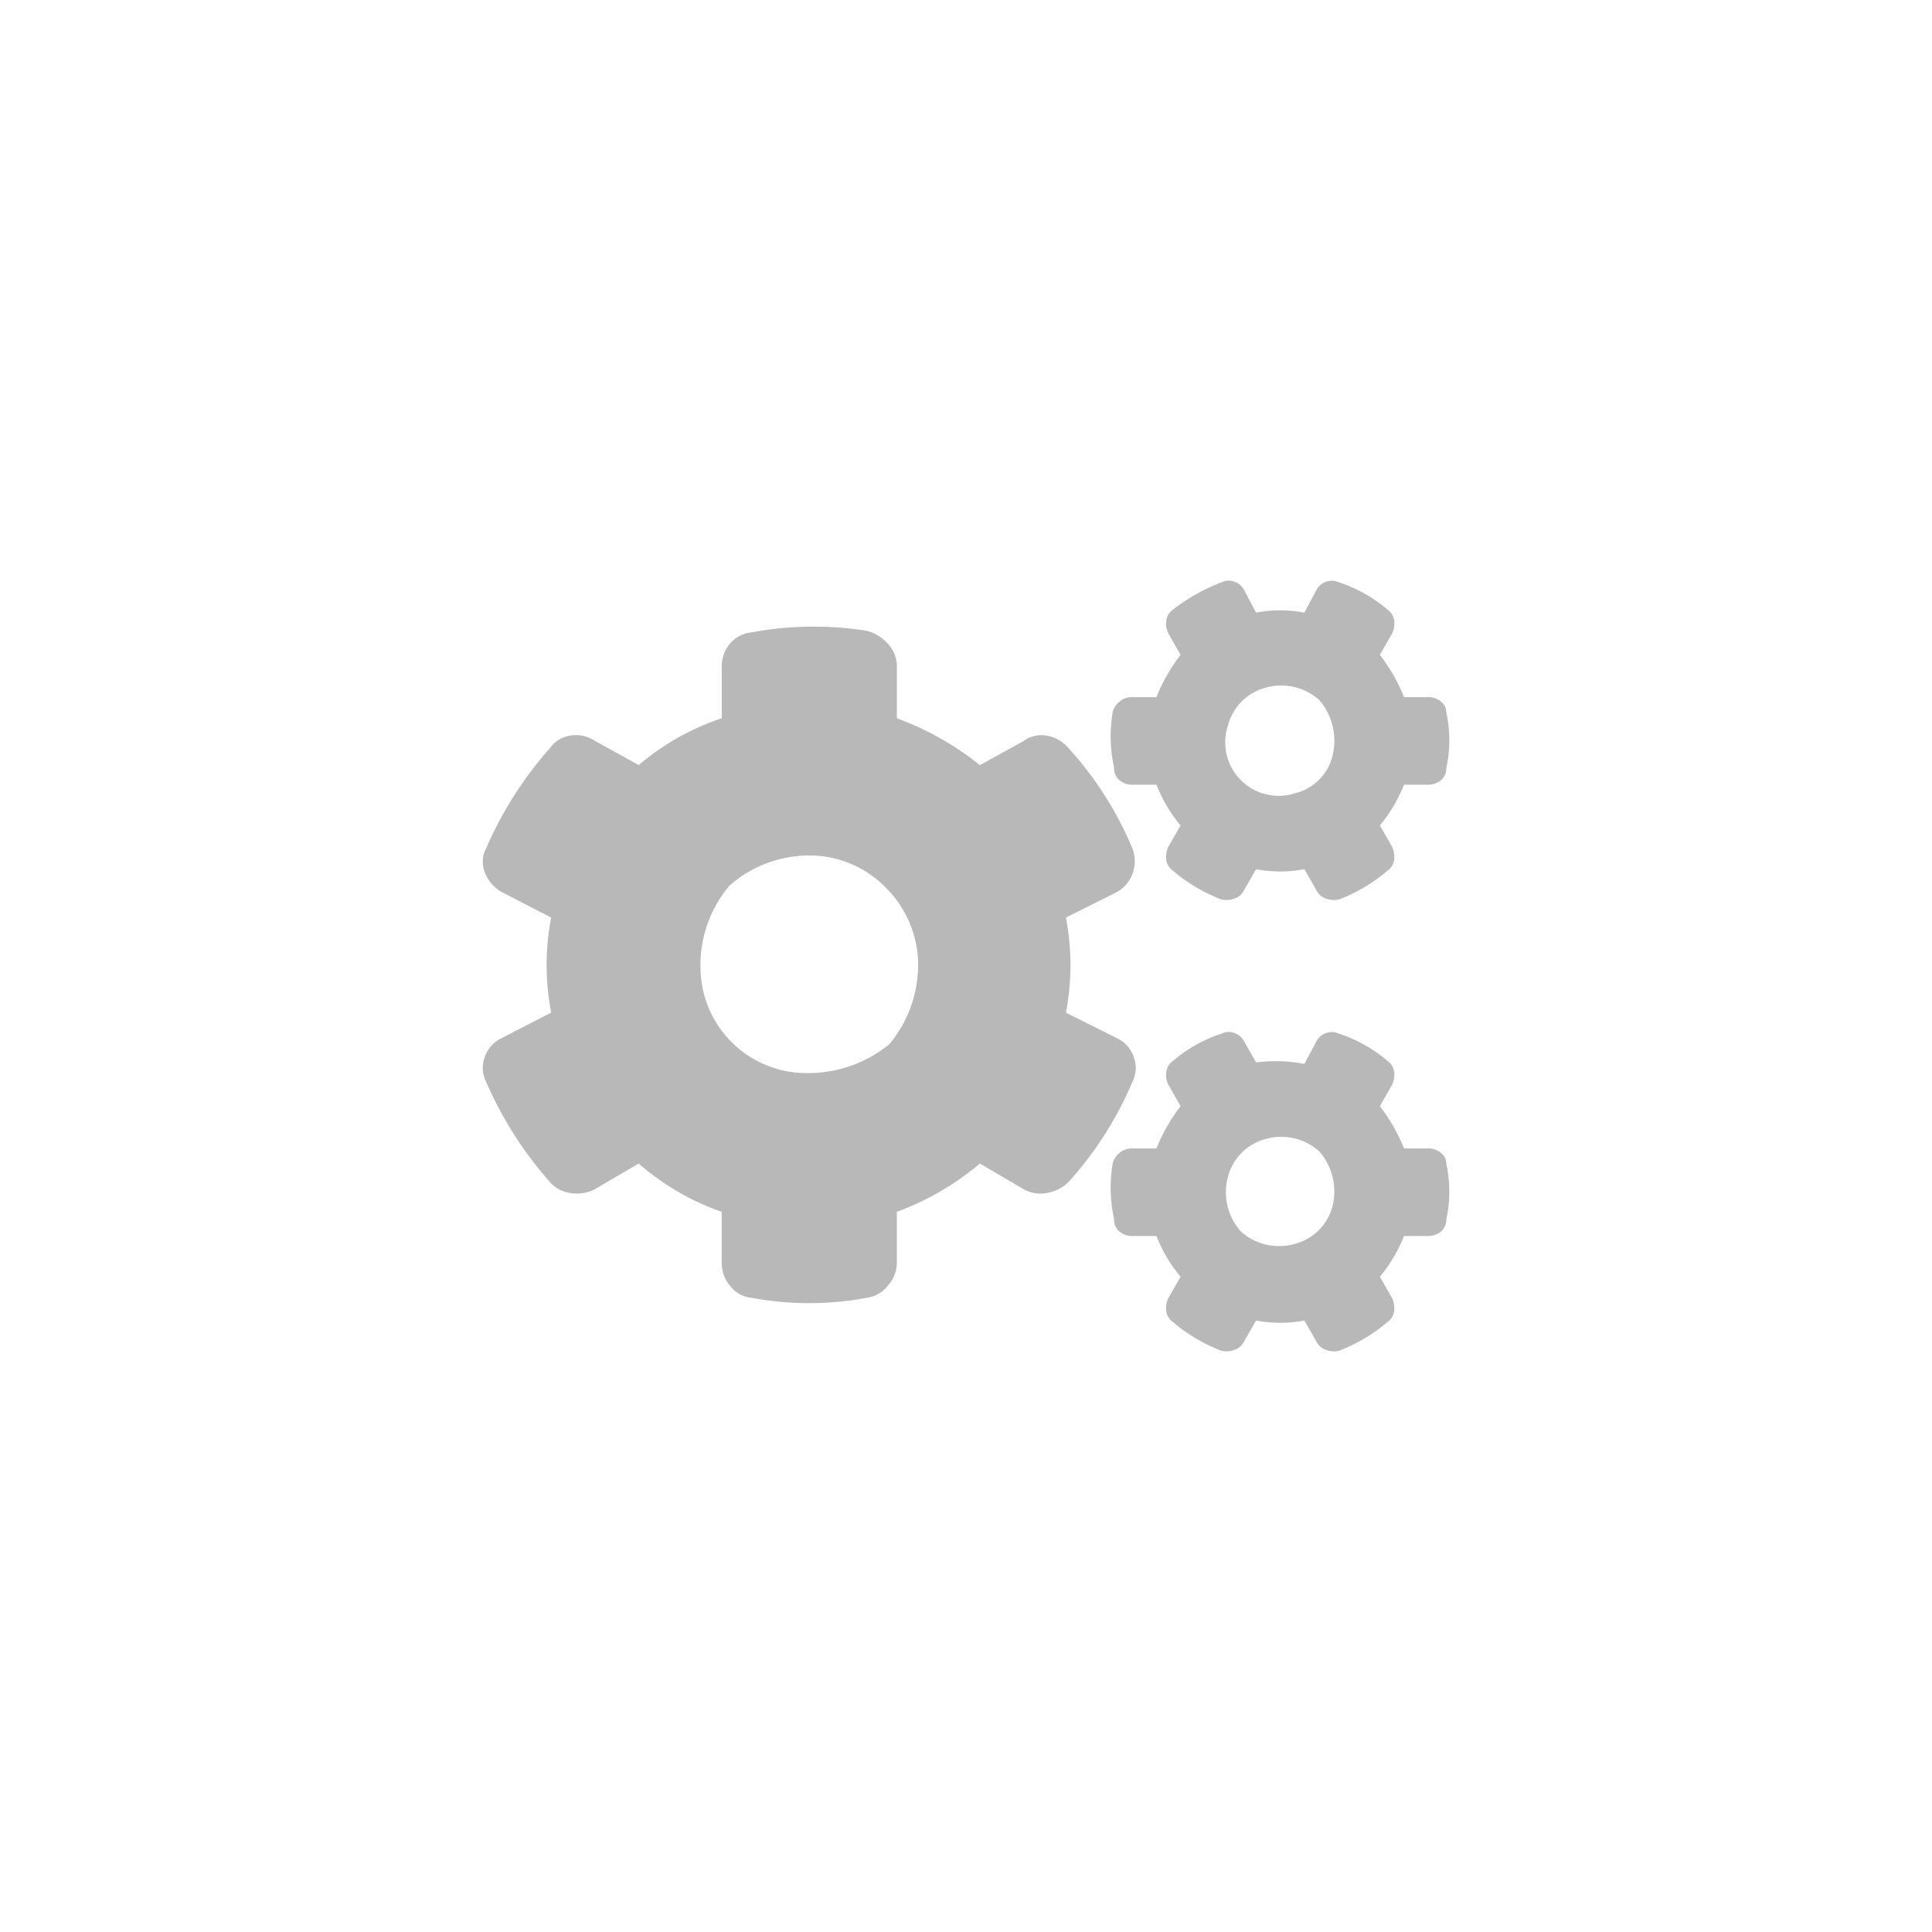 <svg id="icon-production" xmlns="http://www.w3.org/2000/svg" viewBox="0 0 40 40">
  <title>icon-production</title>
  <path d="M23.13,21.496a.672.672,0,0,1,.344.391.637.637,0,0,1-.031.516A7.367,7.367,0,0,1,22.13,24.465a.83.83,0,0,1-.453.234.702.702,0,0,1-.484-.078l-.906-.531a5.728,5.728,0,0,1-1.719,1v1.062a.707.707,0,0,1-.188.469.68.68,0,0,1-.438.25,6.515,6.515,0,0,1-2.375,0,.643.643,0,0,1-.453-.25.74.74,0,0,1-.172-.469V25.09a5.247,5.247,0,0,1-1.719-1l-.906.531a.814.814,0,0,1-.516.078.68.68,0,0,1-.422-.234,7.768,7.768,0,0,1-1.312-2.062.633.633,0,0,1-.031-.516.669.669,0,0,1,.344-.391l1.031-.531a5.215,5.215,0,0,1,0-1.969L10.38,18.465a.808.808,0,0,1-.344-.406.6.6,0,0,1,.031-.5A7.768,7.768,0,0,1,11.38,15.496a.634.634,0,0,1,.422-.266.712.712,0,0,1,.516.109l.906.5a5.212,5.212,0,0,1,1.719-.969V13.809a.723.723,0,0,1,.172-.484.663.663,0,0,1,.453-.234,7.003,7.003,0,0,1,2.375-.031.88.88,0,0,1,.438.266.69.69,0,0,1,.188.484v1.062a6.099,6.099,0,0,1,1.719.969l.906-.5a.615.615,0,0,1,.484-.109.76.76,0,0,1,.453.266,7.218,7.218,0,0,1,1.312,2.062.752.752,0,0,1,.016.5.737.737,0,0,1-.328.406l-1.062.531a5.215,5.215,0,0,1,0,1.969ZM19.005,19.84a2.265,2.265,0,0,0-.656-1.453,2.203,2.203,0,0,0-1.469-.672,2.5,2.5,0,0,0-1.781.625,2.562,2.562,0,0,0-.594,1.781,2.195,2.195,0,0,0,2.094,2.094,2.672,2.672,0,0,0,1.812-.594A2.566,2.566,0,0,0,19.005,19.84Zm6.75-1.406a.337.337,0,0,1-.203.172.471.471,0,0,1-.266.016,3.421,3.421,0,0,1-1-.594.327.327,0,0,1-.141-.234.461.461,0,0,1,.047-.266l.25-.438a3.099,3.099,0,0,1-.5-.844h-.5a.393.393,0,0,1-.266-.094.311.311,0,0,1-.109-.25,3.061,3.061,0,0,1-.031-1.156.416.416,0,0,1,.141-.219.393.393,0,0,1,.266-.094h.5a3.628,3.628,0,0,1,.5-.875l-.25-.438a.461.461,0,0,1-.047-.266.327.327,0,0,1,.141-.234,3.856,3.856,0,0,1,1-.562.334.334,0,0,1,.266-.016.337.337,0,0,1,.203.172l.25.469a2.69,2.69,0,0,1,1,0l.25-.469a.358.358,0,0,1,.469-.156,2.96,2.96,0,0,1,1,.562.334.334,0,0,1,.141.234.477.477,0,0,1-.047.266l-.25.438a3.661,3.661,0,0,1,.5.875h.5a.396.396,0,0,1,.266.094.283.283,0,0,1,.109.219,2.715,2.715,0,0,1,0,1.156.314.314,0,0,1-.109.25.396.396,0,0,1-.266.094h-.5a3.124,3.124,0,0,1-.5.844l.25.438a.477.477,0,0,1,.047.266.334.334,0,0,1-.141.234,3.434,3.434,0,0,1-1,.594.471.471,0,0,1-.266-.016.335.335,0,0,1-.203-.172l-.25-.438a2.69,2.69,0,0,1-1,0Zm0,9.344a.337.337,0,0,1-.203.172.471.471,0,0,1-.266.016,3.421,3.421,0,0,1-1-.594.327.327,0,0,1-.141-.234.461.461,0,0,1,.047-.266l.25-.438a3.099,3.099,0,0,1-.5-.844h-.5a.393.393,0,0,1-.266-.094.311.311,0,0,1-.109-.25,3.061,3.061,0,0,1-.031-1.156.416.416,0,0,1,.141-.219.393.393,0,0,1,.266-.094h.5a3.628,3.628,0,0,1,.5-.875l-.25-.438a.461.461,0,0,1-.047-.266.327.327,0,0,1,.141-.234,2.951,2.951,0,0,1,1-.562.334.334,0,0,1,.266-.016.337.337,0,0,1,.203.172l.25.438a3.215,3.215,0,0,1,1,.031l.25-.469a.358.358,0,0,1,.469-.156,2.96,2.96,0,0,1,1,.562.334.334,0,0,1,.141.234.477.477,0,0,1-.047.266l-.25.438a3.661,3.661,0,0,1,.5.875h.5a.396.396,0,0,1,.266.094.283.283,0,0,1,.109.219,2.715,2.715,0,0,1,0,1.156.314.314,0,0,1-.109.25.396.396,0,0,1-.266.094h-.5a3.124,3.124,0,0,1-.5.844l.25.438a.477.477,0,0,1,.047.266.334.334,0,0,1-.141.234,3.434,3.434,0,0,1-1,.594.471.471,0,0,1-.266-.016.335.335,0,0,1-.203-.172l-.25-.438a2.69,2.69,0,0,1-1,0ZM26.833,16.418a1.052,1.052,0,0,0,.75-.75,1.294,1.294,0,0,0-.266-1.172,1.184,1.184,0,0,0-1.141-.25,1.088,1.088,0,0,0-.75.766,1.108,1.108,0,0,0,1.406,1.406Zm0,9.328a1.09,1.09,0,0,0,.75-.75,1.27,1.27,0,0,0-.266-1.156,1.184,1.184,0,0,0-1.141-.25,1.088,1.088,0,0,0-.75.766,1.218,1.218,0,0,0,.266,1.141A1.184,1.184,0,0,0,26.833,25.746Z" fill="#B8B8B8"/>
</svg>
